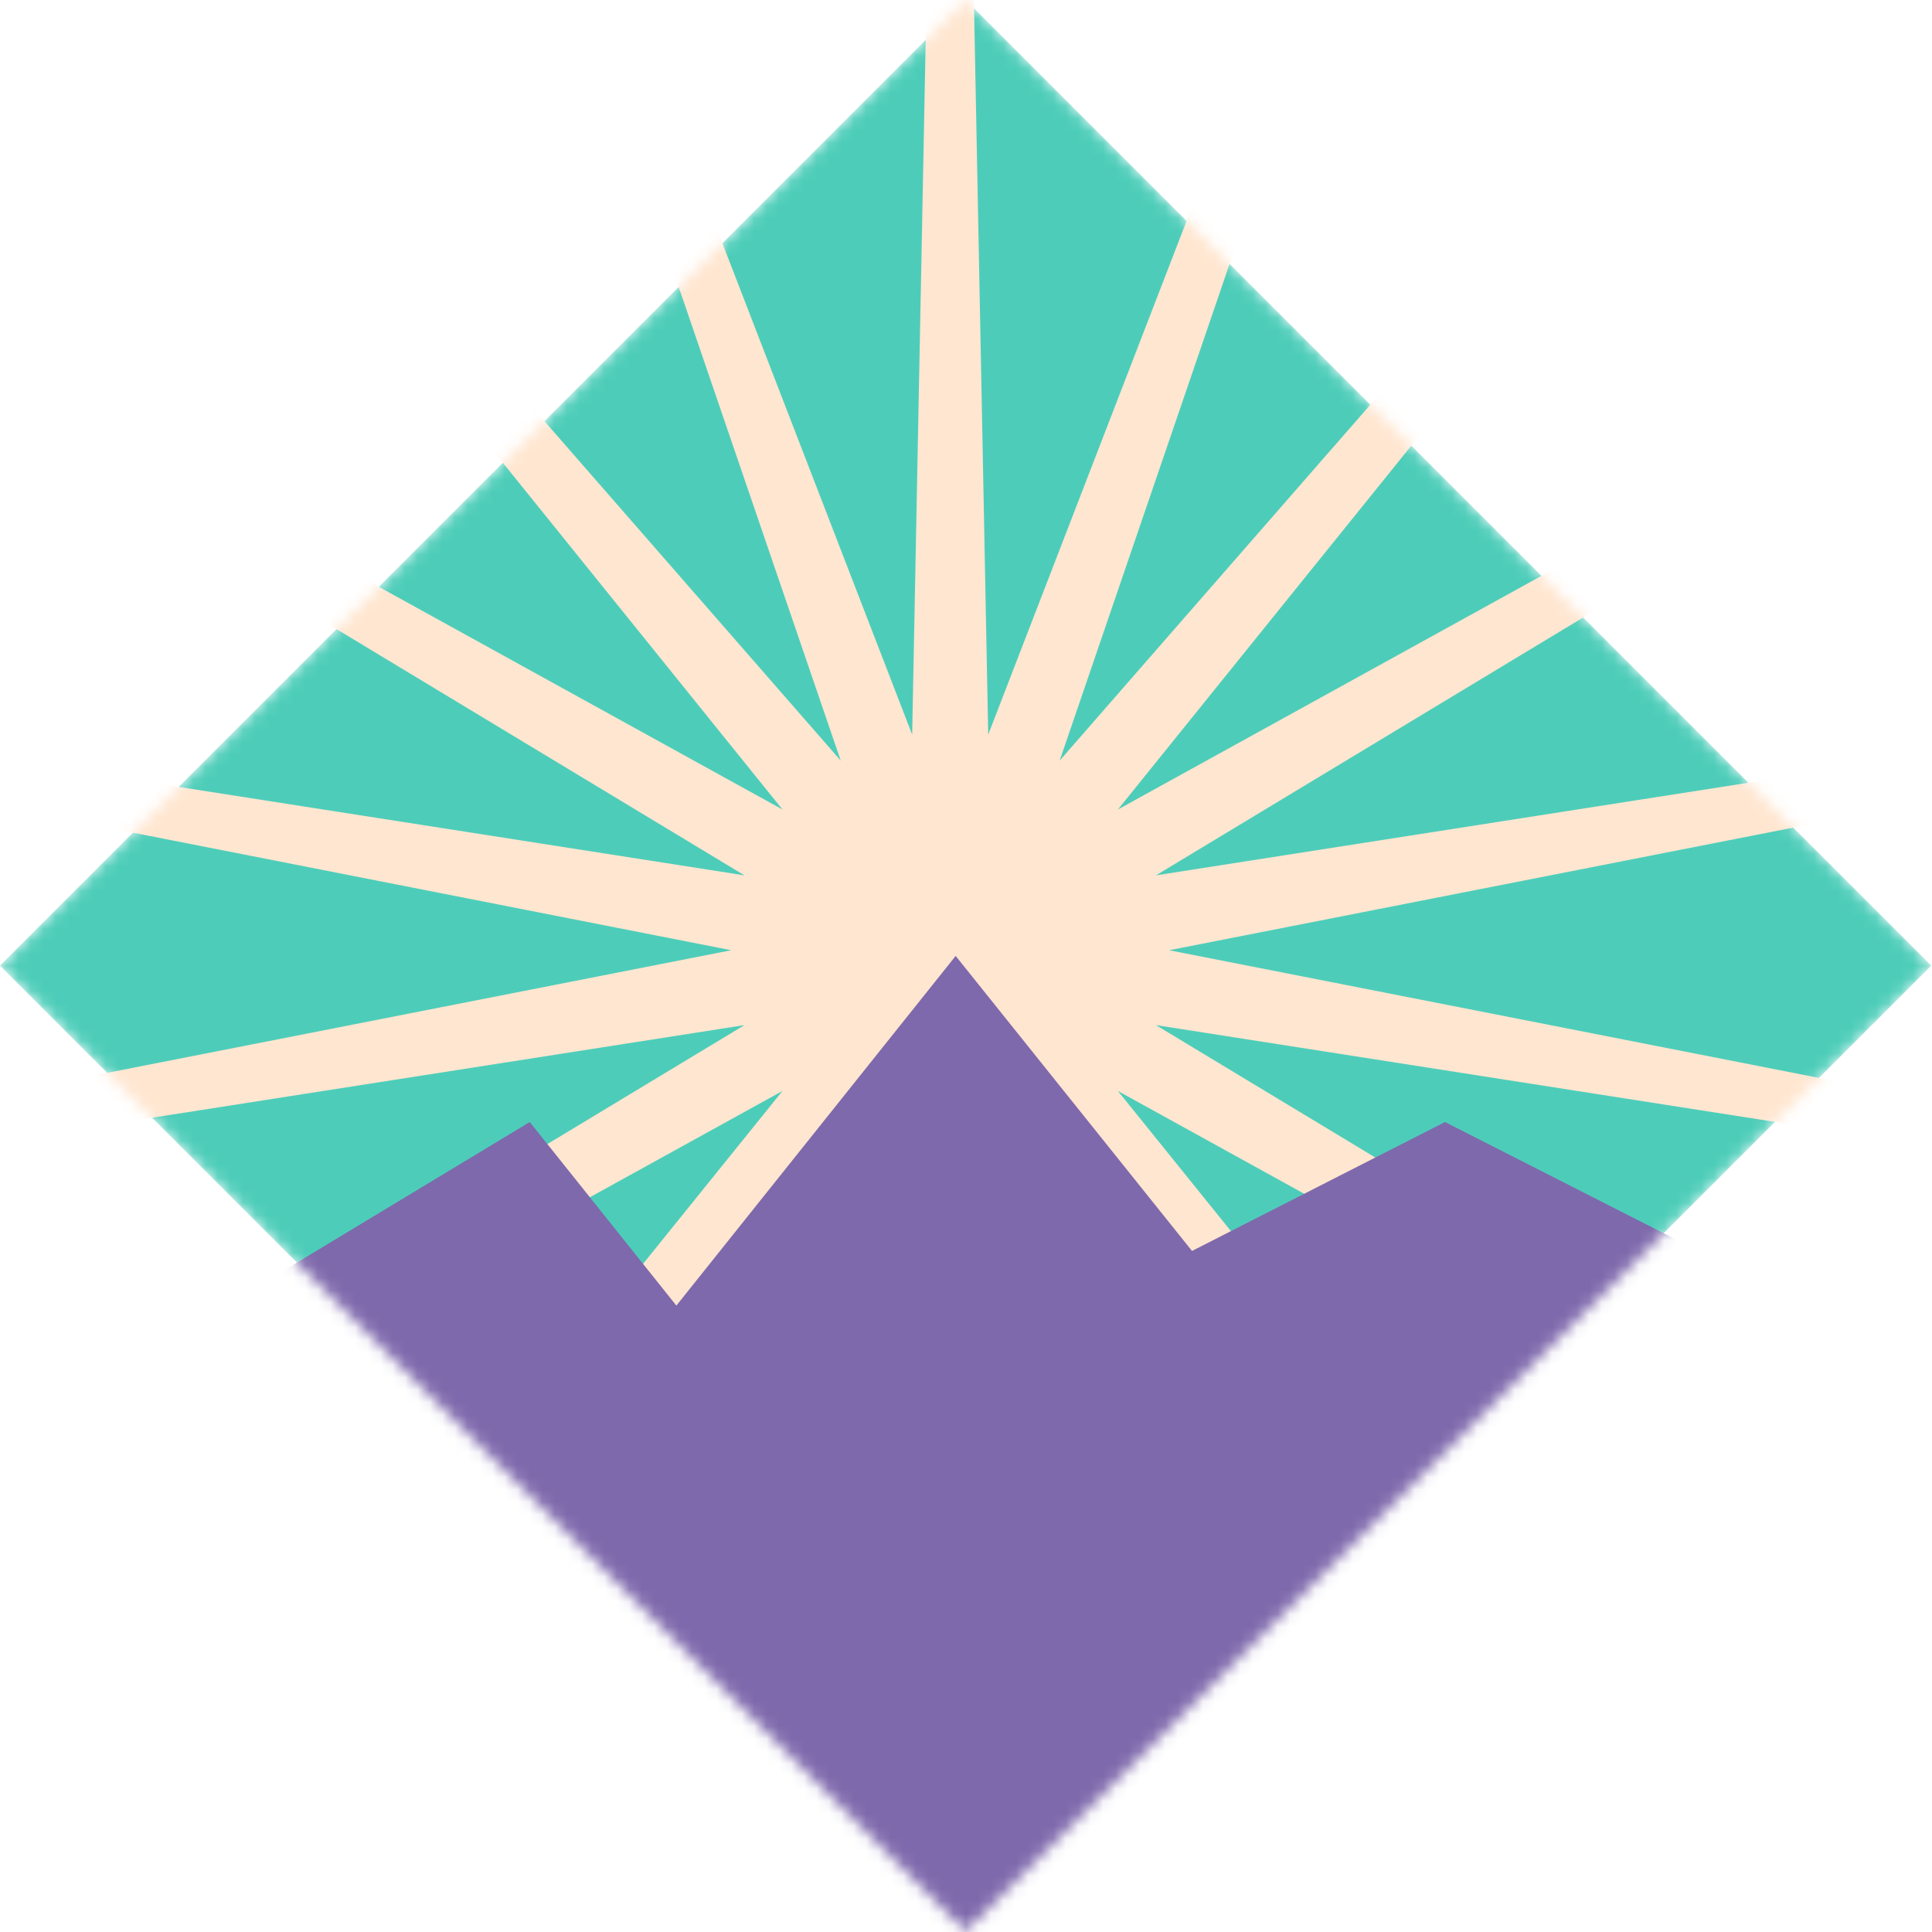 <svg width="155" height="155" viewBox="0 0 155 155" fill="none" xmlns="http://www.w3.org/2000/svg">
<mask id="mask0_3_90" style="mask-type:alpha" maskUnits="userSpaceOnUse" x="0" y="0" width="155" height="155">
<path d="M77.469 3.58233e-05L0 77.469L77.469 154.938L154.938 77.469L77.469 3.58233e-05Z" fill="#937ED0"/>
</mask>
<g mask="url(#mask0_3_90)">
<path d="M77.469 3.58233e-05L0 77.469L77.469 154.938L154.938 77.469L77.469 3.58233e-05Z" fill="#4DCDB9"/>
<path d="M76.232 -97.688L79.282 58.936L135.717 -87.199L85.015 61.022L188.027 -56.998L89.688 64.944L226.854 -10.726L92.739 70.227L247.513 46.034L93.798 76.235L247.513 106.437L92.739 82.243L226.854 163.197L89.688 87.527L188.027 209.468L85.015 91.448L135.717 239.67L79.282 93.535L76.232 250.158L73.181 93.535L16.747 239.67L67.449 91.448L-35.564 209.468L62.775 87.527L-74.39 163.197L59.725 82.243L-95.049 106.437L58.666 76.235L-95.049 46.034L59.725 70.227L-74.39 -10.726L62.775 64.944L-35.564 -56.998L67.449 61.022L16.747 -87.199L73.181 58.936L76.232 -97.688Z" fill="#FFE6D0"/>
<path d="M132.382 123.254H22.824V164.338H132.382V123.254Z" fill="#7E69AC"/>
<path d="M42.5 90.017L74.913 130.597L26 131.051L21 103L42.5 90.017Z" fill="#7E69AC"/>
<path d="M115.929 90.017L135.558 100V131.471L35.586 130.962L115.929 90.017Z" fill="#7E69AC"/>
<path d="M76.671 76.692L120.494 131.395L33.304 130.983L76.671 76.692Z" fill="#7E69AC"/>
</g>
</svg>
